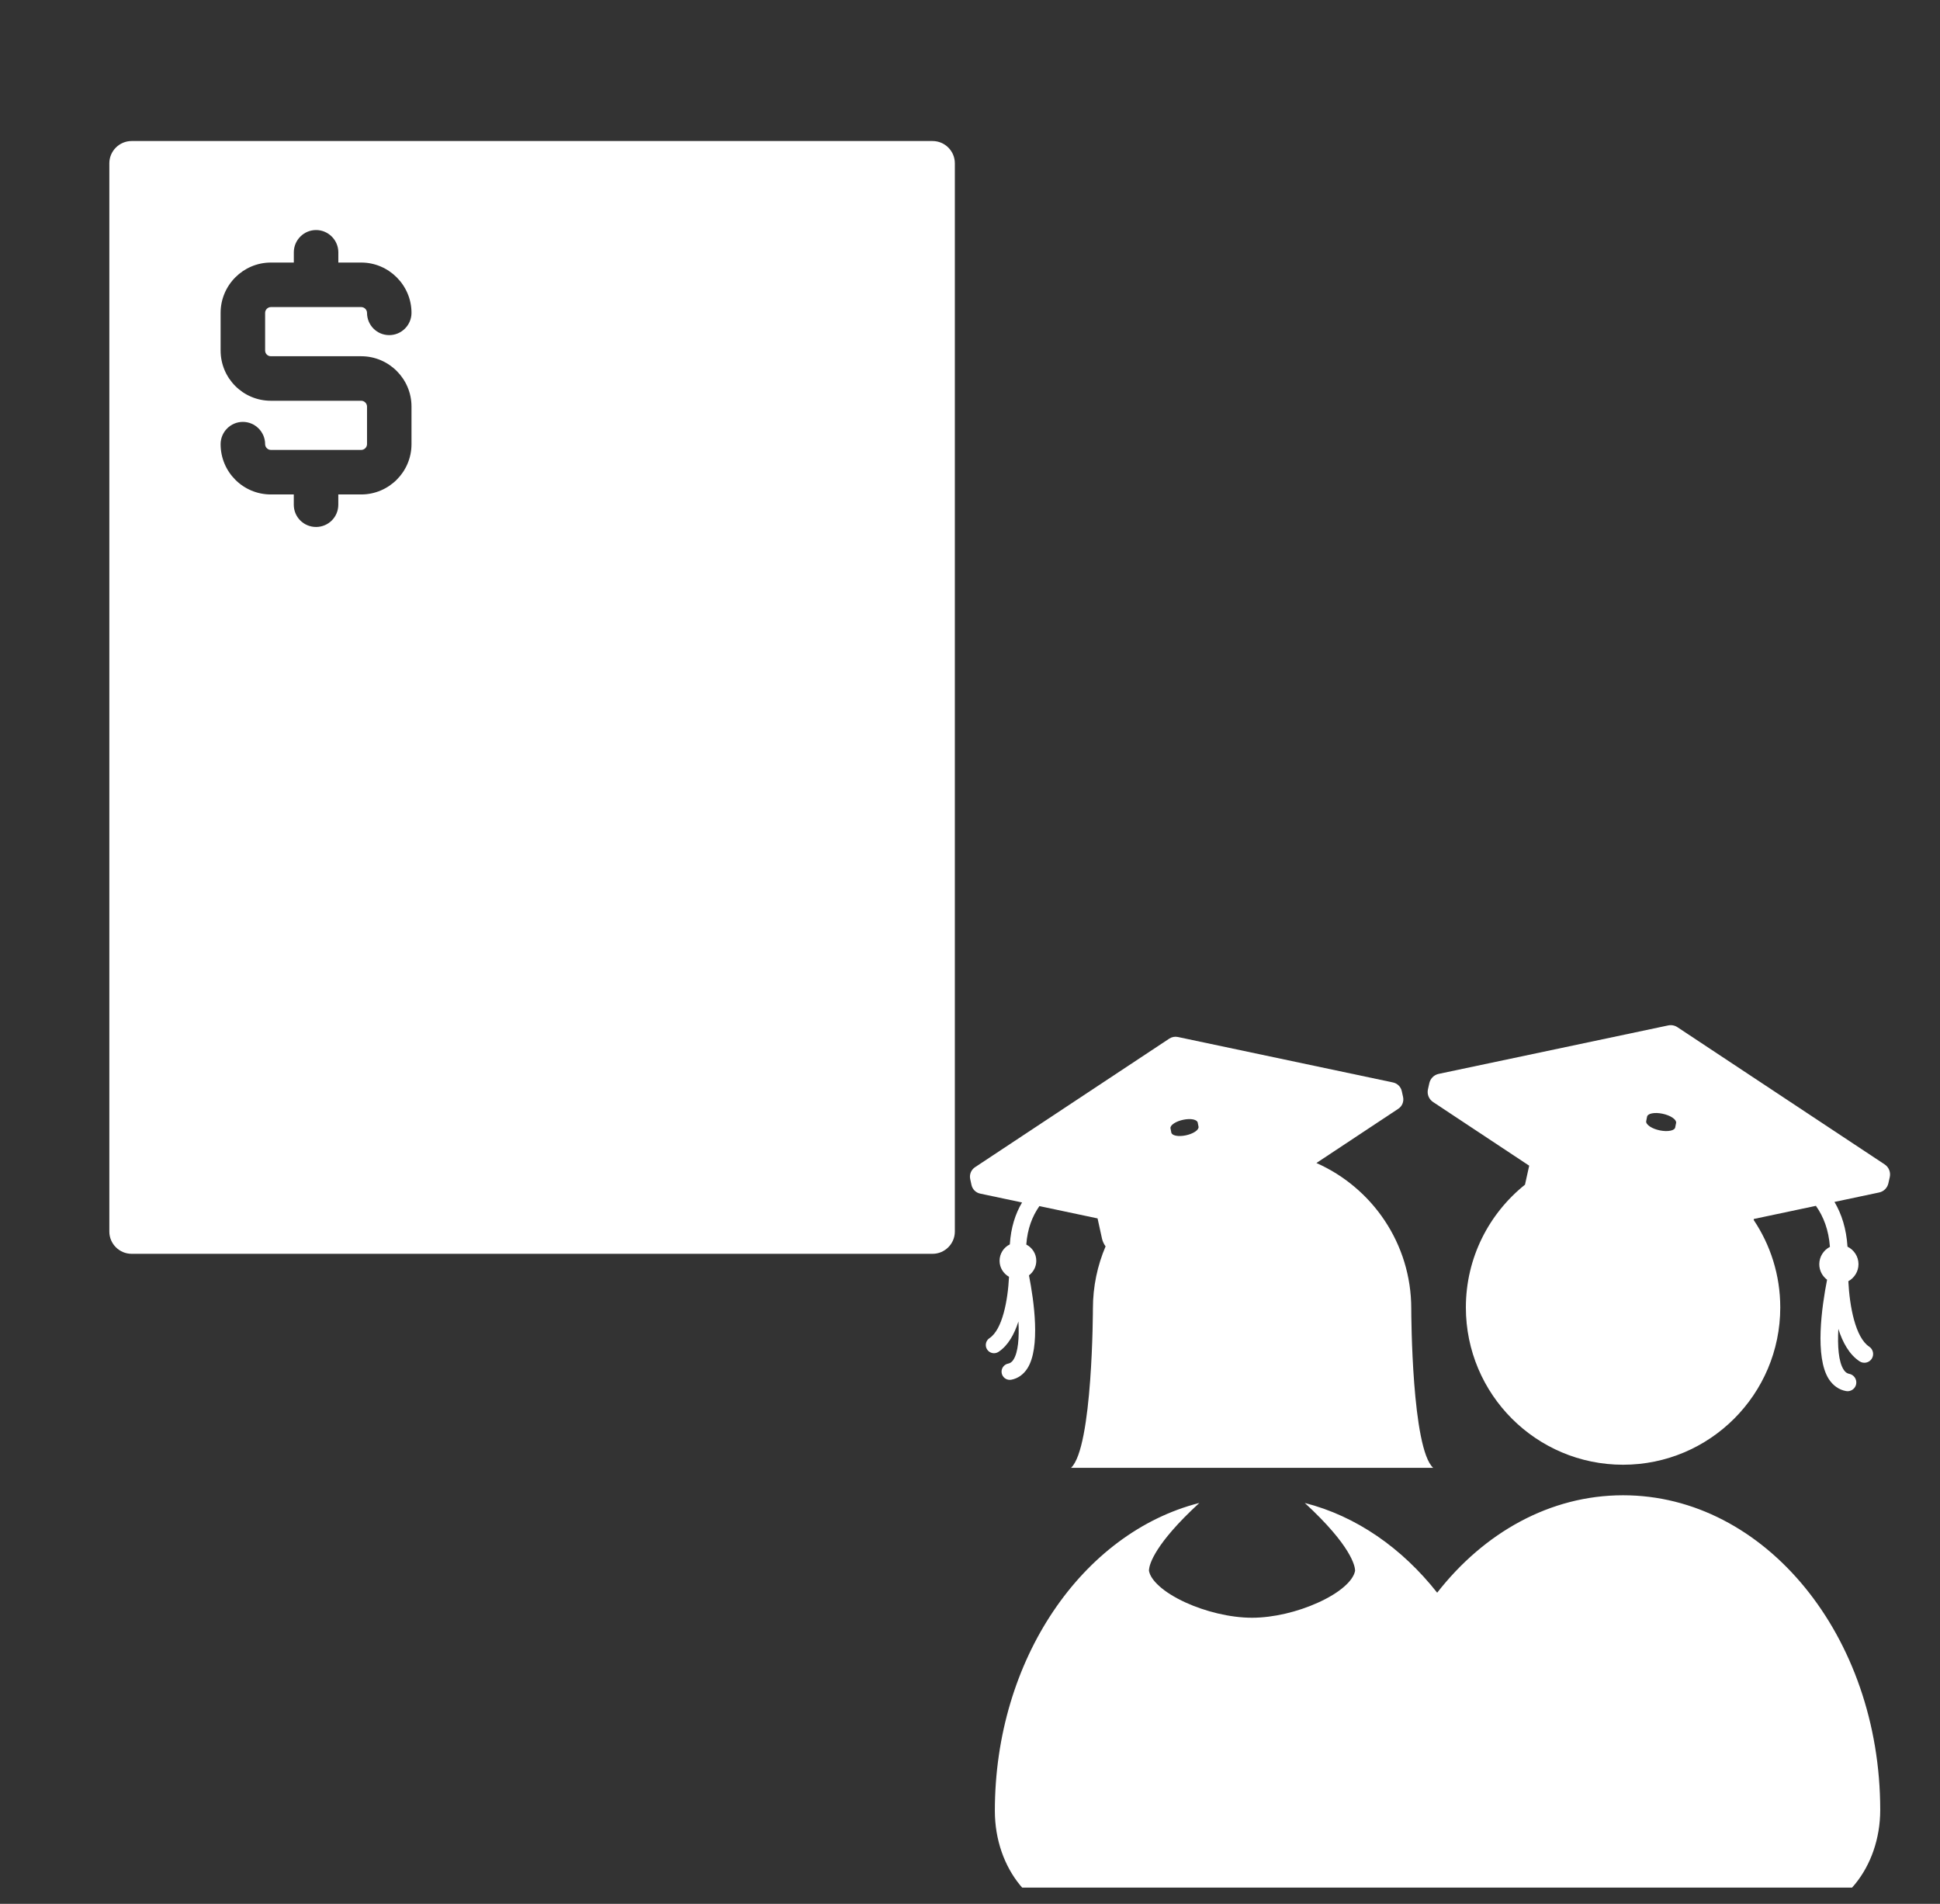 <svg width="53" height="52" viewBox="0 0 53 52" fill="none" xmlns="http://www.w3.org/2000/svg">
<rect x="0" y="0" width="53" height="52" fill="#333333" stroke="none"/>
<g clip-path="url(#clip0_251_10091)">
<rect x="12.768" y="11" width="11.512" height="6.006" fill="white"/>
<rect x="4.68" y="16.457" width="19.645" height="16.517" fill="white"/>
<path d="M3.595 3.852C3.261 3.852 2.987 4.126 2.987 4.46L2.987 33.637C2.987 33.972 3.261 34.245 3.595 34.245L25.478 34.245C25.812 34.245 26.086 33.972 26.086 33.637L26.086 4.46C26.086 4.125 25.813 3.852 25.478 3.852L3.595 3.852ZM9.869 10.946L7.401 10.946C6.641 10.946 6.027 10.332 6.027 9.572L6.027 8.545C6.027 7.791 6.641 7.171 7.401 7.171L8.027 7.171L8.027 6.891C8.027 6.557 8.3 6.283 8.635 6.283C8.969 6.283 9.243 6.557 9.243 6.891L9.243 7.171L9.869 7.171C10.623 7.171 11.242 7.791 11.242 8.545C11.242 8.879 10.969 9.153 10.634 9.153C10.294 9.153 10.027 8.879 10.027 8.545C10.027 8.46 9.954 8.387 9.868 8.387L7.401 8.387C7.315 8.387 7.243 8.46 7.243 8.545L7.243 9.572C7.243 9.663 7.315 9.73 7.401 9.73L9.868 9.73C10.622 9.73 11.242 10.344 11.242 11.104L11.242 12.131C11.242 12.891 10.622 13.505 9.868 13.505L9.242 13.505L9.242 13.785C9.242 14.125 8.969 14.393 8.634 14.393C8.3 14.393 8.026 14.125 8.026 13.785L8.026 13.505L7.4 13.505C6.64 13.505 6.027 12.891 6.027 12.131C6.027 11.797 6.3 11.523 6.635 11.523C6.969 11.523 7.243 11.797 7.243 12.131C7.243 12.216 7.315 12.289 7.401 12.289L9.869 12.289C9.954 12.289 10.027 12.216 10.027 12.131L10.027 11.104C10.027 11.019 9.954 10.946 9.869 10.946ZM22.324 30.312L6.751 30.312C6.416 30.312 6.143 30.045 6.143 29.704C6.143 29.37 6.416 29.096 6.751 29.096L22.324 29.096C22.658 29.096 22.932 29.369 22.932 29.704C22.931 30.045 22.658 30.312 22.324 30.312ZM22.324 26.227L6.751 26.227C6.416 26.227 6.143 25.954 6.143 25.619C6.143 25.285 6.416 25.011 6.751 25.011L22.324 25.011C22.658 25.011 22.932 25.285 22.932 25.619C22.931 25.954 22.658 26.227 22.324 26.227ZM22.324 22.142L6.751 22.142C6.416 22.142 6.143 21.869 6.143 21.534C6.143 21.2 6.416 20.926 6.751 20.926L22.324 20.926C22.658 20.926 22.932 21.2 22.932 21.534C22.931 21.869 22.658 22.142 22.324 22.142ZM22.324 18.052L6.751 18.052C6.416 18.052 6.143 17.784 6.143 17.444C6.143 17.109 6.416 16.835 6.751 16.835L22.324 16.835C22.658 16.835 22.932 17.109 22.932 17.444C22.931 17.784 22.658 18.052 22.324 18.052ZM22.324 14.392L14.355 14.392C14.021 14.392 13.747 14.125 13.747 13.784C13.747 13.45 14.02 13.176 14.355 13.176L22.324 13.176C22.658 13.176 22.932 13.45 22.932 13.784C22.931 14.125 22.658 14.392 22.324 14.392Z" fill="white"/>
<path d="M44.342 40.84C42.344 40.84 40.543 41.862 39.263 43.501C38.302 42.282 37.052 41.408 35.646 41.05C36.926 42.228 37.015 42.779 37.02 42.886V42.906C36.992 43.047 36.884 43.194 36.726 43.332C36.544 43.493 36.29 43.646 35.997 43.777C35.462 44.019 34.797 44.185 34.205 44.185C33.603 44.185 32.924 44.014 32.383 43.766C32.092 43.632 31.841 43.477 31.664 43.315C31.516 43.18 31.416 43.042 31.39 42.906C31.39 42.906 31.388 42.892 31.391 42.866C31.404 42.722 31.547 42.17 32.765 41.05C29.576 41.863 27.179 45.32 27.179 49.459C27.179 51.043 28.227 52.323 29.521 52.323H38.888C39.045 52.323 39.197 52.304 39.345 52.268C39.449 52.285 39.553 52.297 39.659 52.297H49.025C50.319 52.297 51.367 51.015 51.367 49.433C51.366 44.689 48.221 40.84 44.342 40.84L44.342 40.84Z" fill="white"/>
<path d="M51.488 31.803L45.826 28.055C45.752 28.006 45.662 27.989 45.575 28.007L39.303 29.331C39.177 29.358 39.078 29.456 39.049 29.583L39.011 29.753C38.981 29.886 39.037 30.024 39.152 30.1L41.777 31.838L41.662 32.357C40.679 33.144 40.047 34.353 40.047 35.71C40.047 38.082 41.97 40.006 44.341 40.006C46.712 40.006 48.636 38.081 48.636 35.71C48.636 34.826 48.368 34.004 47.91 33.321L47.916 33.293L49.61 32.935C49.821 33.233 49.958 33.594 49.993 34.055C49.821 34.144 49.702 34.322 49.702 34.529C49.702 34.703 49.786 34.856 49.915 34.953C49.769 35.696 49.575 37.06 49.962 37.666C50.077 37.843 50.238 37.958 50.429 37.993C50.444 37.996 50.46 37.998 50.475 37.998C50.587 37.998 50.688 37.918 50.71 37.803C50.734 37.673 50.649 37.548 50.519 37.523C50.477 37.515 50.422 37.494 50.366 37.407C50.229 37.193 50.197 36.772 50.223 36.296C50.34 36.665 50.522 36.997 50.802 37.181C50.913 37.255 51.062 37.223 51.134 37.113C51.206 37.003 51.176 36.854 51.066 36.781C50.689 36.533 50.53 35.683 50.496 34.994C50.66 34.903 50.773 34.729 50.773 34.528C50.773 34.317 50.649 34.137 50.473 34.05C50.441 33.559 50.313 33.159 50.117 32.828L51.336 32.57C51.463 32.544 51.562 32.445 51.59 32.318L51.628 32.149C51.657 32.016 51.602 31.878 51.488 31.803L51.488 31.803ZM44.996 30.506C45.002 30.462 45.046 30.427 45.127 30.41C45.29 30.376 45.542 30.427 45.689 30.524C45.763 30.573 45.797 30.625 45.791 30.668L45.767 30.787C45.762 30.83 45.718 30.866 45.637 30.882C45.473 30.917 45.222 30.866 45.075 30.769C45.001 30.719 44.967 30.668 44.973 30.625L44.996 30.506Z" fill="white"/>
<path d="M27.279 36.923C27.542 36.75 27.712 36.439 27.823 36.093C27.847 36.539 27.816 36.934 27.688 37.134C27.636 37.216 27.584 37.235 27.545 37.243C27.423 37.266 27.343 37.384 27.366 37.505C27.387 37.614 27.481 37.688 27.586 37.688C27.6 37.688 27.615 37.687 27.629 37.684C27.808 37.65 27.96 37.543 28.067 37.376C28.43 36.809 28.248 35.53 28.111 34.834C28.232 34.742 28.311 34.599 28.311 34.436C28.311 34.242 28.2 34.076 28.038 33.992C28.07 33.56 28.2 33.222 28.396 32.942L29.985 33.278L30.107 33.834C30.124 33.907 30.156 33.976 30.204 34.042C29.981 34.564 29.858 35.139 29.858 35.742C29.858 35.742 29.855 39.548 29.259 40.091H39.154C38.571 39.56 38.555 35.916 38.555 35.75V35.742C38.555 33.966 37.489 32.441 35.964 31.765L38.199 30.285C38.307 30.215 38.359 30.086 38.331 29.96L38.296 29.801C38.269 29.682 38.176 29.59 38.057 29.565L32.179 28.323C32.098 28.306 32.013 28.322 31.944 28.368L26.637 31.88C26.53 31.951 26.478 32.081 26.506 32.206L26.541 32.365C26.567 32.484 26.66 32.576 26.779 32.601L27.922 32.843C27.738 33.153 27.618 33.528 27.588 33.988C27.422 34.069 27.308 34.239 27.308 34.436C27.308 34.624 27.413 34.787 27.566 34.873C27.534 35.519 27.385 36.315 27.033 36.548C26.929 36.616 26.901 36.755 26.968 36.859C27.037 36.963 27.176 36.992 27.279 36.923ZM32.072 30.683C32.21 30.592 32.445 30.544 32.598 30.575C32.675 30.592 32.716 30.625 32.722 30.665L32.744 30.776C32.749 30.817 32.718 30.865 32.648 30.911C32.51 31.002 32.275 31.05 32.121 31.018C32.045 31.002 32.004 30.969 31.999 30.929L31.977 30.817C31.971 30.776 32.002 30.729 32.072 30.683Z" fill="white"/>
</g>
<defs>
<clipPath id="clip0_251_10091">
<rect width="51.111" height="51.111" fill="white" transform="translate(0.944 0.445)"/>
</clipPath>
</defs>
</svg>
